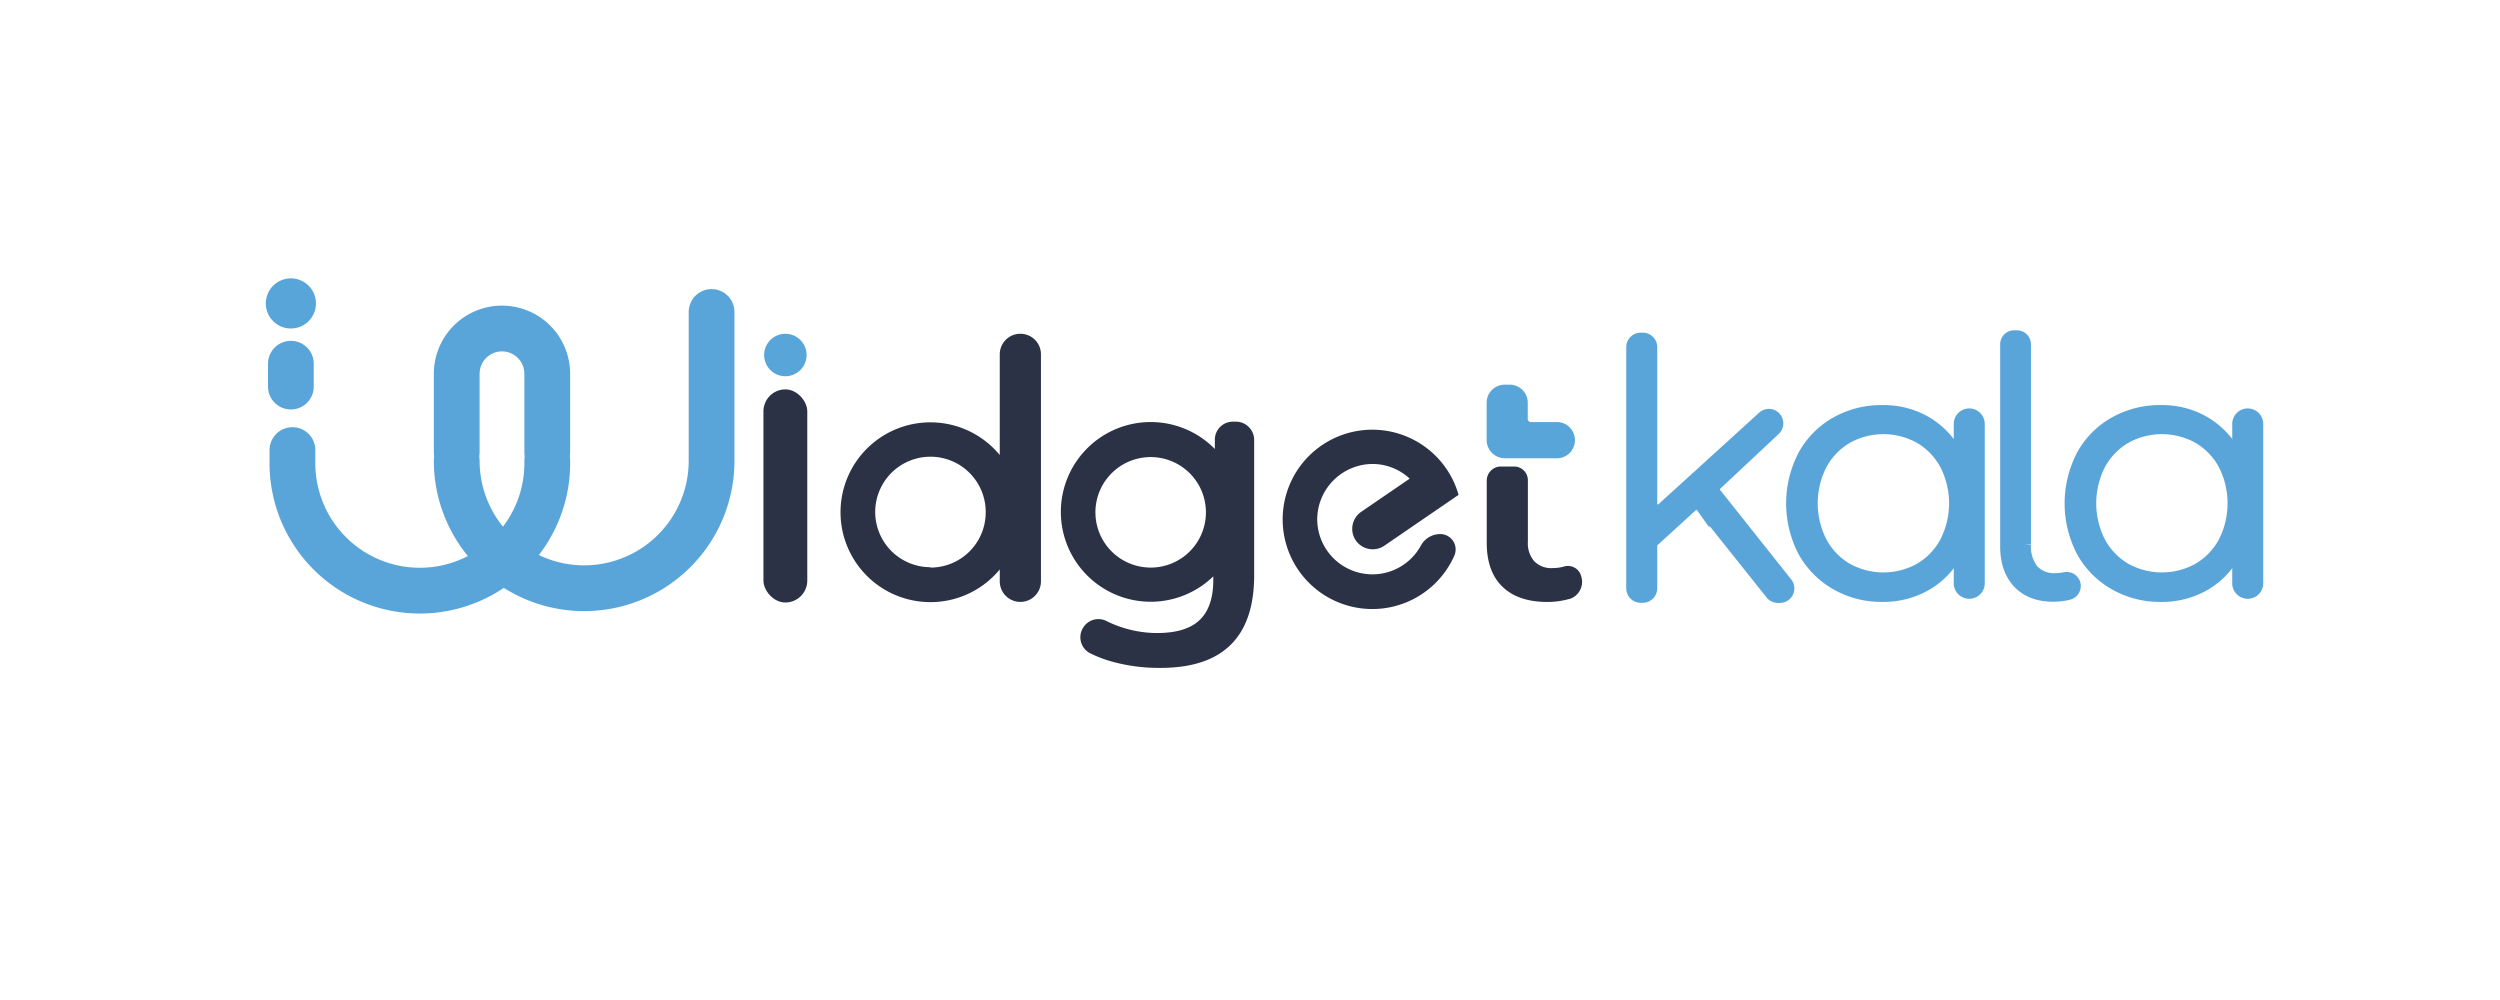 <svg id="Layer_1" data-name="Layer 1" xmlns="http://www.w3.org/2000/svg" viewBox="0 0 546.18 218.55"><defs><style>.cls-1{fill:#58a5da;}.cls-2{fill:#2c3246;}.cls-3{fill:#59a5d9;stroke-width:3px;}.cls-3,.cls-4{stroke:#59a5d9;stroke-miterlimit:10;}.cls-4{fill:none;stroke-linecap:round;stroke-width:10px;}</style></defs><title>ویجت کالا</title><circle class="cls-1" cx="171.58" cy="77.56" r="4.64"/><rect class="cls-2" x="166.79" y="85.07" width="9.58" height="46.56" rx="4.79"/><path class="cls-1" d="M344.08,96.15h0a3.94,3.94,0,0,0-4-3.94l-5.63,0a.68.68,0,0,1-.68-.67v-3.5a3.94,3.94,0,0,0-3.94-4h-1.1a3.94,3.94,0,0,0-3.94,4v8.08a4,4,0,0,0,3.95,4h11.37A3.94,3.94,0,0,0,344.08,96.15Z"/><path class="cls-2" d="M345.36,125.6a3,3,0,0,0-3.6-1.85,9.16,9.16,0,0,1-2.64.36,5.11,5.11,0,0,1-3.91-1.48,5.93,5.93,0,0,1-1.41-4.27V104.92a3,3,0,0,0-3-3h-2.89a3.1,3.1,0,0,0-3.1,3.1v13.54q0,6.33,3.45,9.64t9.78,3.31a17.41,17.41,0,0,0,4.78-.65l.09,0a3.94,3.94,0,0,0,2.44-5.24Z"/><path class="cls-3" d="M369.51,110.32,361.1,118a1.65,1.65,0,0,0-.54,1.22v9.31a1.66,1.66,0,0,1-1.66,1.66h-.46a1.65,1.65,0,0,1-1.65-1.66V75.84a1.65,1.65,0,0,1,1.65-1.66h.46a1.66,1.66,0,0,1,1.66,1.66v34.21a1.65,1.65,0,0,0,2.77,1.22l22-20a1.66,1.66,0,0,1,1.12-.44h0a1.66,1.66,0,0,1,1.13,2.87l-12.81,12a1.66,1.66,0,0,0-.17,2.24l15.56,19.59a1.66,1.66,0,0,1-1.3,2.69h-.45a1.63,1.63,0,0,1-1.29-.63l-15.15-19A1.66,1.66,0,0,0,369.51,110.32Z"/><path class="cls-3" d="M441.12,127.13q-2.64-2.84-2.64-7.81V75.23A1.56,1.56,0,0,1,440,73.66h.64a1.57,1.57,0,0,1,1.57,1.57v43.63a8.66,8.66,0,0,0,1.74,5.85,6.51,6.51,0,0,0,5.2,2,9.68,9.68,0,0,0,2-.21,1.58,1.58,0,0,1,1.94,1.37h0a1.6,1.6,0,0,1-1.2,1.69,13,13,0,0,1-3.21.4C445.42,130,442.88,129,441.12,127.13Z"/><path class="cls-3" d="M491.07,90.73a1.89,1.89,0,0,0-1.89,1.89v34.67a1.89,1.89,0,1,0,3.77,0V92.62A1.89,1.89,0,0,0,491.07,90.73Z"/><path class="cls-3" d="M481.56,92.45A18.17,18.17,0,0,0,472.09,90a19.78,19.78,0,0,0-10,2.53,18,18,0,0,0-7,7.09,22.48,22.48,0,0,0,0,20.72,18.29,18.29,0,0,0,7,7.09,19.6,19.6,0,0,0,10,2.57,18.49,18.49,0,0,0,9.58-2.49,16.92,16.92,0,0,0,6.57-7.1l-.08-21A17.72,17.72,0,0,0,481.56,92.45Zm4.53,26.11a15.2,15.2,0,0,1-5.66,5.89,16.66,16.66,0,0,1-16.23,0,15.2,15.2,0,0,1-5.66-5.89,18.92,18.92,0,0,1,0-17.21,15.25,15.25,0,0,1,5.66-5.88,16.59,16.59,0,0,1,16.23,0,15.25,15.25,0,0,1,5.66,5.88,18.92,18.92,0,0,1,0,17.21Z"/><path class="cls-3" d="M430.22,90.73a1.89,1.89,0,0,0-1.88,1.89v34.67a1.89,1.89,0,1,0,3.77,0V92.62A1.89,1.89,0,0,0,430.22,90.73Z"/><path class="cls-3" d="M420.72,92.45A18.2,18.2,0,0,0,411.25,90a19.79,19.79,0,0,0-10,2.53,18,18,0,0,0-7,7.09,22.48,22.48,0,0,0,0,20.72,18.43,18.43,0,0,0,7,7.09,19.61,19.61,0,0,0,10,2.57,18.52,18.52,0,0,0,9.58-2.5,16.83,16.83,0,0,0,6.57-7.09l-.08-21A17.72,17.72,0,0,0,420.72,92.45Zm4.52,26.11a15.18,15.18,0,0,1-5.65,5.89,16.66,16.66,0,0,1-16.23,0,15.13,15.13,0,0,1-5.66-5.89,18.84,18.84,0,0,1,0-17.21,15.17,15.17,0,0,1,5.66-5.88,16.59,16.59,0,0,1,16.23,0,15.22,15.22,0,0,1,5.65,5.88,18.84,18.84,0,0,1,0,17.21Z"/><path class="cls-2" d="M222.91,72.92a4.49,4.49,0,0,0-4.49,4.49v22a19.64,19.64,0,1,0,0,25V127a4.5,4.5,0,1,0,9,0V77.41A4.49,4.49,0,0,0,222.91,72.92Zm-19.63,51a12.07,12.07,0,1,1,12.07-12.06A12.06,12.06,0,0,1,203.28,124Z"/><path class="cls-2" d="M274,96.12a4,4,0,0,0-3.95-4h-.7a3.94,3.94,0,0,0-3.94,3.9l0,2.07a19.63,19.63,0,1,0-.34,27.83v.79h0q0,5.85-2.94,8.71t-9.28,2.88a24.87,24.87,0,0,1-7.8-1.26,24.32,24.32,0,0,1-3.33-1.37,3.91,3.91,0,0,0-5.12,1.52h0a3.92,3.92,0,0,0,1.51,5.5,27,27,0,0,0,4.75,1.83,38.52,38.52,0,0,0,10.49,1.4Q274,146,274,125.69ZM251.4,124a12.07,12.07,0,1,1,12.06-12.06A12.06,12.06,0,0,1,251.4,124Z"/><path class="cls-2" d="M296.19,118.05a4.5,4.5,0,0,0,6.25,1.17l16.22-11.11h0a19.59,19.59,0,1,0-.94,13.31,3.36,3.36,0,0,0-3-4.74,4.81,4.81,0,0,0-4.26,2.45,12.06,12.06,0,0,1-22.67-6.22,12.17,12.17,0,0,1,11.72-11.54,11.94,11.94,0,0,1,8.47,3.2l-10.58,7.24A4.5,4.5,0,0,0,296.19,118.05Z"/><circle class="cls-1" cx="63.55" cy="66.29" r="5.48"/><path class="cls-4" d="M63.89,98.33v2.34a27.84,27.84,0,1,0,55.67,0"/><path class="cls-4" d="M63.55,79.46v5"/><path class="cls-4" d="M99.78,100.67a27.84,27.84,0,0,0,55.68,0V68.16"/><path class="cls-4" d="M119.56,98.76V81.66a9.89,9.89,0,0,0-19.78,0v17.1"/></svg>